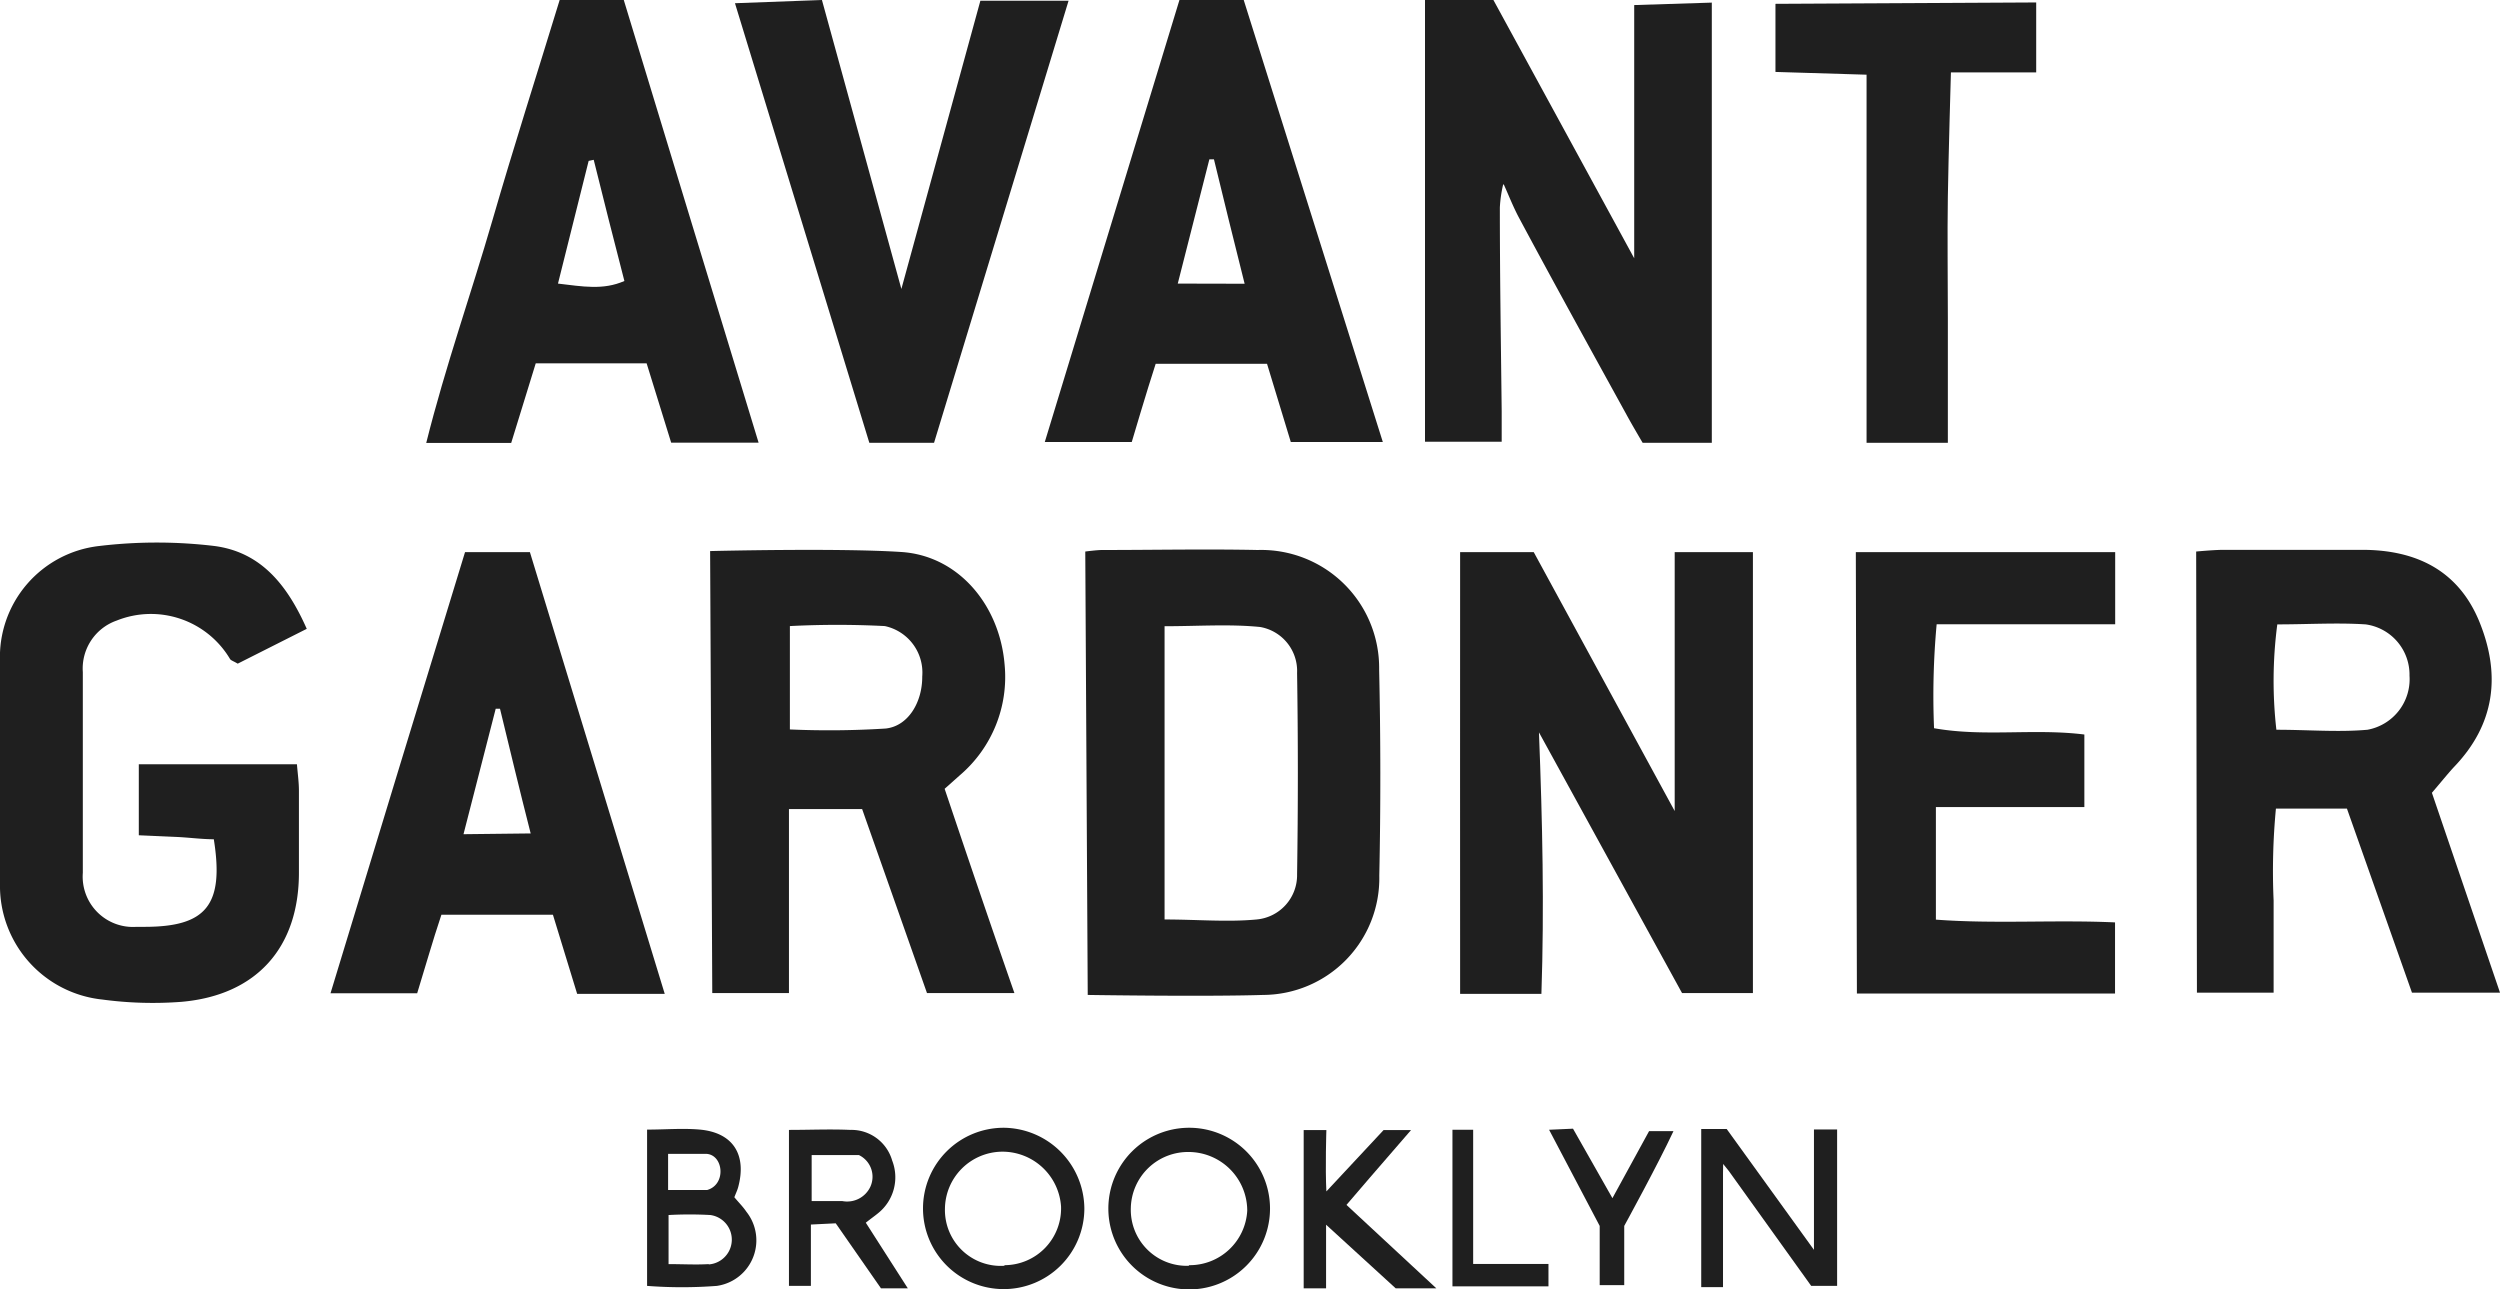 <svg xmlns="http://www.w3.org/2000/svg" viewBox="0 0 163 84.07"><defs><style>.cls-1{fill:#1f1f1f;}</style></defs><title>logo-avant-gardner-brooklyn</title><g id="Layer_2" data-name="Layer 2"><g id="Logos"><g id="logo-avant-gardner-brooklyn"><path class="cls-1" d="M98,12.05a8.51,8.51,0,0,0-.21,1.48c0,4.43.07,8.85.12,13.27v2h-5l0-28.8h4.46s6,11,9.18,16.84V.33l5.06-.16v28.7H107.1s-.71-1.2-1.06-1.85c-2.35-4.27-4.71-8.54-7-12.82-.38-.71-.67-1.46-1-2.19l-.11.12Z"/><path class="cls-1" d="M95.2,36H100l9.19,16.88V36h5.1V64.75h-4.62l-9.33-17c.23,5.88.35,11.41.16,17.05H95.2C95.19,55.15,95.2,45.62,95.2,36Z"/><path class="cls-1" d="M20,41l-4.5,2.27c-.31-.18-.44-.21-.5-.3a6,6,0,0,0-7.39-2.51,3.31,3.31,0,0,0-2.21,3.36c0,2.81,0,5.62,0,8.44,0,1.55,0,3.1,0,4.65A3.28,3.28,0,0,0,8.9,60.43h.52c4,0,5.21-1.39,4.52-5.71-.76,0-1.58-.11-2.4-.15l-2.49-.11V49.83H19.36c.05.61.13,1.17.13,1.73,0,1.78,0,3.56,0,5.34,0,4.92-2.8,8-7.67,8.42a24.62,24.62,0,0,1-5.15-.15A7.45,7.45,0,0,1,0,57.61Q0,50.38,0,43.14A7.29,7.29,0,0,1,6.46,35.6a31.61,31.61,0,0,1,7.53,0C17,36,18.72,38.11,20,41Z"/><path class="cls-1" d="M137.91,36v4.7H126.27a51.1,51.1,0,0,0-.17,6.78c3.28.58,6.49,0,9.8.41v4.73h-9.68v7.34c3.9.29,7.72,0,11.68.18v4.64H121.07L121,36Z"/><path class="cls-1" d="M58.77,18.84,63.92.05h5.75S63.82,19.29,60.9,28.87H56.68L47.92.21,53.59,0S57,12.38,58.77,18.84Z"/><path class="cls-1" d="M127,28.87h-5.3v-24l-5.94-.18V.25l17-.09V4.72h-5.56s-.16,5.49-.2,8.1,0,5.28,0,7.92Z"/><path class="cls-1" d="M112.34,76.5v7.42h-1.42V73.61h1.66l5.69,7.88V73.64h1.51v10.2h-1.69l-5.37-7.49-.37-.46Z"/><path class="cls-1" d="M93.65,84H91l-4.54-4.15V84H85V73.68h1.48s-.08,2.45,0,4l3.73-4H92c-1.53,1.75-4.21,4.88-4.21,4.88Z"/><polygon class="cls-1" points="94.7 83.87 94.7 73.66 96.05 73.66 96.05 82.41 100.96 82.41 100.96 83.87 94.7 83.87"/><path class="cls-1" d="M105.13,78.12l2.39-4.37h1.59c-1,2.15-3.21,6.18-3.21,6.18l0,3.86H104.3l0-3.86L101,73.66l1.56-.07Z"/><path class="cls-1" d="M98,12.05,98,12h0Z"/><path class="cls-1" d="M158.56,51.69c.59-.69,1-1.2,1.41-1.65,2.72-2.81,3.1-6.06,1.67-9.54-1.37-3.31-4.1-4.63-7.55-4.65-3.05,0-6.09,0-9.13,0-.61,0-1.77.11-1.77.11l.05,28.76h5c0-2.12,0-4.07,0-6a43.22,43.22,0,0,1,.15-6h4.63l4.24,12H163Zm-4.2-4.11c-1.91.17-3.85,0-5.94,0a28.19,28.19,0,0,1,.06-6.87c2,0,3.9-.12,5.76,0a3.31,3.31,0,0,1,2.86,3.35A3.35,3.35,0,0,1,154.36,47.58Z"/><path class="cls-1" d="M61.59,51.43l1-.89a8.42,8.42,0,0,0,2.91-7.21c-.32-3.87-3-7.1-6.74-7.34-4.11-.27-12.46-.06-12.46-.06l.14,28.82h5v-12h4.77c1.44,4.08,2.86,8.11,4.23,12h5.7C64.54,60.16,63.06,55.8,61.59,51.43ZM57.75,47.5a58.78,58.78,0,0,1-6.25.06V40.82a60.57,60.57,0,0,1,6.19,0,3.1,3.1,0,0,1,2.44,3.29C60.14,45.78,59.22,47.34,57.75,47.5Z"/><path class="cls-1" d="M89.92,43.65A7.69,7.69,0,0,0,82,35.86c-3.38-.07-6.76,0-10.15,0-.33,0-1.09.1-1.09.1l.16,28.91s7.6.12,11.43,0a7.61,7.61,0,0,0,7.58-7.77Q90.07,50.36,89.92,43.65ZM84.57,57a2.9,2.9,0,0,1-2.64,2.95c-1.92.18-3.86,0-6,0V40.83c2.17,0,4.22-.15,6.23.05a2.91,2.91,0,0,1,2.41,3Q84.67,50.4,84.57,57Z"/><path class="cls-1" d="M34.55,36H30.32C27.41,45.52,24.51,55,21.55,64.76H27.2c.53-1.71,1-3.39,1.58-5.12h7.27c.55,1.78,1.06,3.46,1.58,5.16h5.71ZM30.22,54.39l2.1-8.18.28,0c.64,2.64,1.27,5.27,2,8.13Z"/><path class="cls-1" d="M40.67,0H36.49c-1.48,4.84-3,9.58-4.38,14.35s-3.06,9.5-4.32,14.53h5.54l1.6-5.19h7.23c.56,1.79,1.08,3.47,1.6,5.17h5.7C46.49,19.12,43.58,9.58,40.67,0ZM36.38,18.49c.71-2.84,1.36-5.42,2-8l.33-.07c.64,2.58,1.29,5.16,2,7.9C39.33,18.93,38,18.68,36.38,18.49Z"/><path class="cls-1" d="M81.09,0H76.9L68.12,28.82h5.67s1-3.39,1.56-5.1h7.26c.56,1.83,1.55,5.1,1.55,5.1h6Zm-4.3,18.49c.75-2.94,1.4-5.52,2.06-8.1h.3c.64,2.63,1.28,5.26,2,8.11Z"/><path class="cls-1" d="M48.66,79c-.22-.33-.51-.61-.78-.94.09-.24.19-.44.25-.66.57-2.12-.34-3.55-2.49-3.75-1.12-.1-2.26,0-3.45,0V83.84a29.83,29.83,0,0,0,4.55,0A3,3,0,0,0,48.66,79Zm-5.1-3.77H46c1.17,0,1.39,2,.1,2.36H43.56Zm2.65,7.19c-.84.05-1.68,0-2.62,0V79.22a24.73,24.73,0,0,1,2.73,0,1.62,1.62,0,0,1-.11,3.22Z"/><path class="cls-1" d="M77.5,73.53a5.27,5.27,0,1,0,.07,10.54,5.27,5.27,0,0,0-.07-10.54Zm0,9a3.65,3.65,0,0,1-3.77-3.78,3.73,3.73,0,0,1,3.78-3.64,3.83,3.83,0,0,1,3.81,3.83A3.76,3.76,0,0,1,77.53,82.49Z"/><path class="cls-1" d="M65.47,73.53a5.26,5.26,0,1,0,5.23,5.28A5.31,5.31,0,0,0,65.47,73.53Zm0,9a3.64,3.64,0,0,1-3.86-3.7,3.76,3.76,0,0,1,3.69-3.74,3.83,3.83,0,0,1,3.88,3.57A3.7,3.7,0,0,1,65.51,82.49Z"/><path class="cls-1" d="M56.45,79.72c.34-.27.57-.43.79-.61a3,3,0,0,0,.93-3.44,2.76,2.76,0,0,0-2.73-2c-1.3-.06-2.61,0-4,0V83.84h1.43v-4l1.62-.08L57.44,84h1.75Zm-1.53-1.41c-.62,0-1.25,0-2,0v-3H56a1.57,1.57,0,0,1,.75,2.06A1.67,1.67,0,0,1,54.92,78.31Z"/></g></g></g></svg>